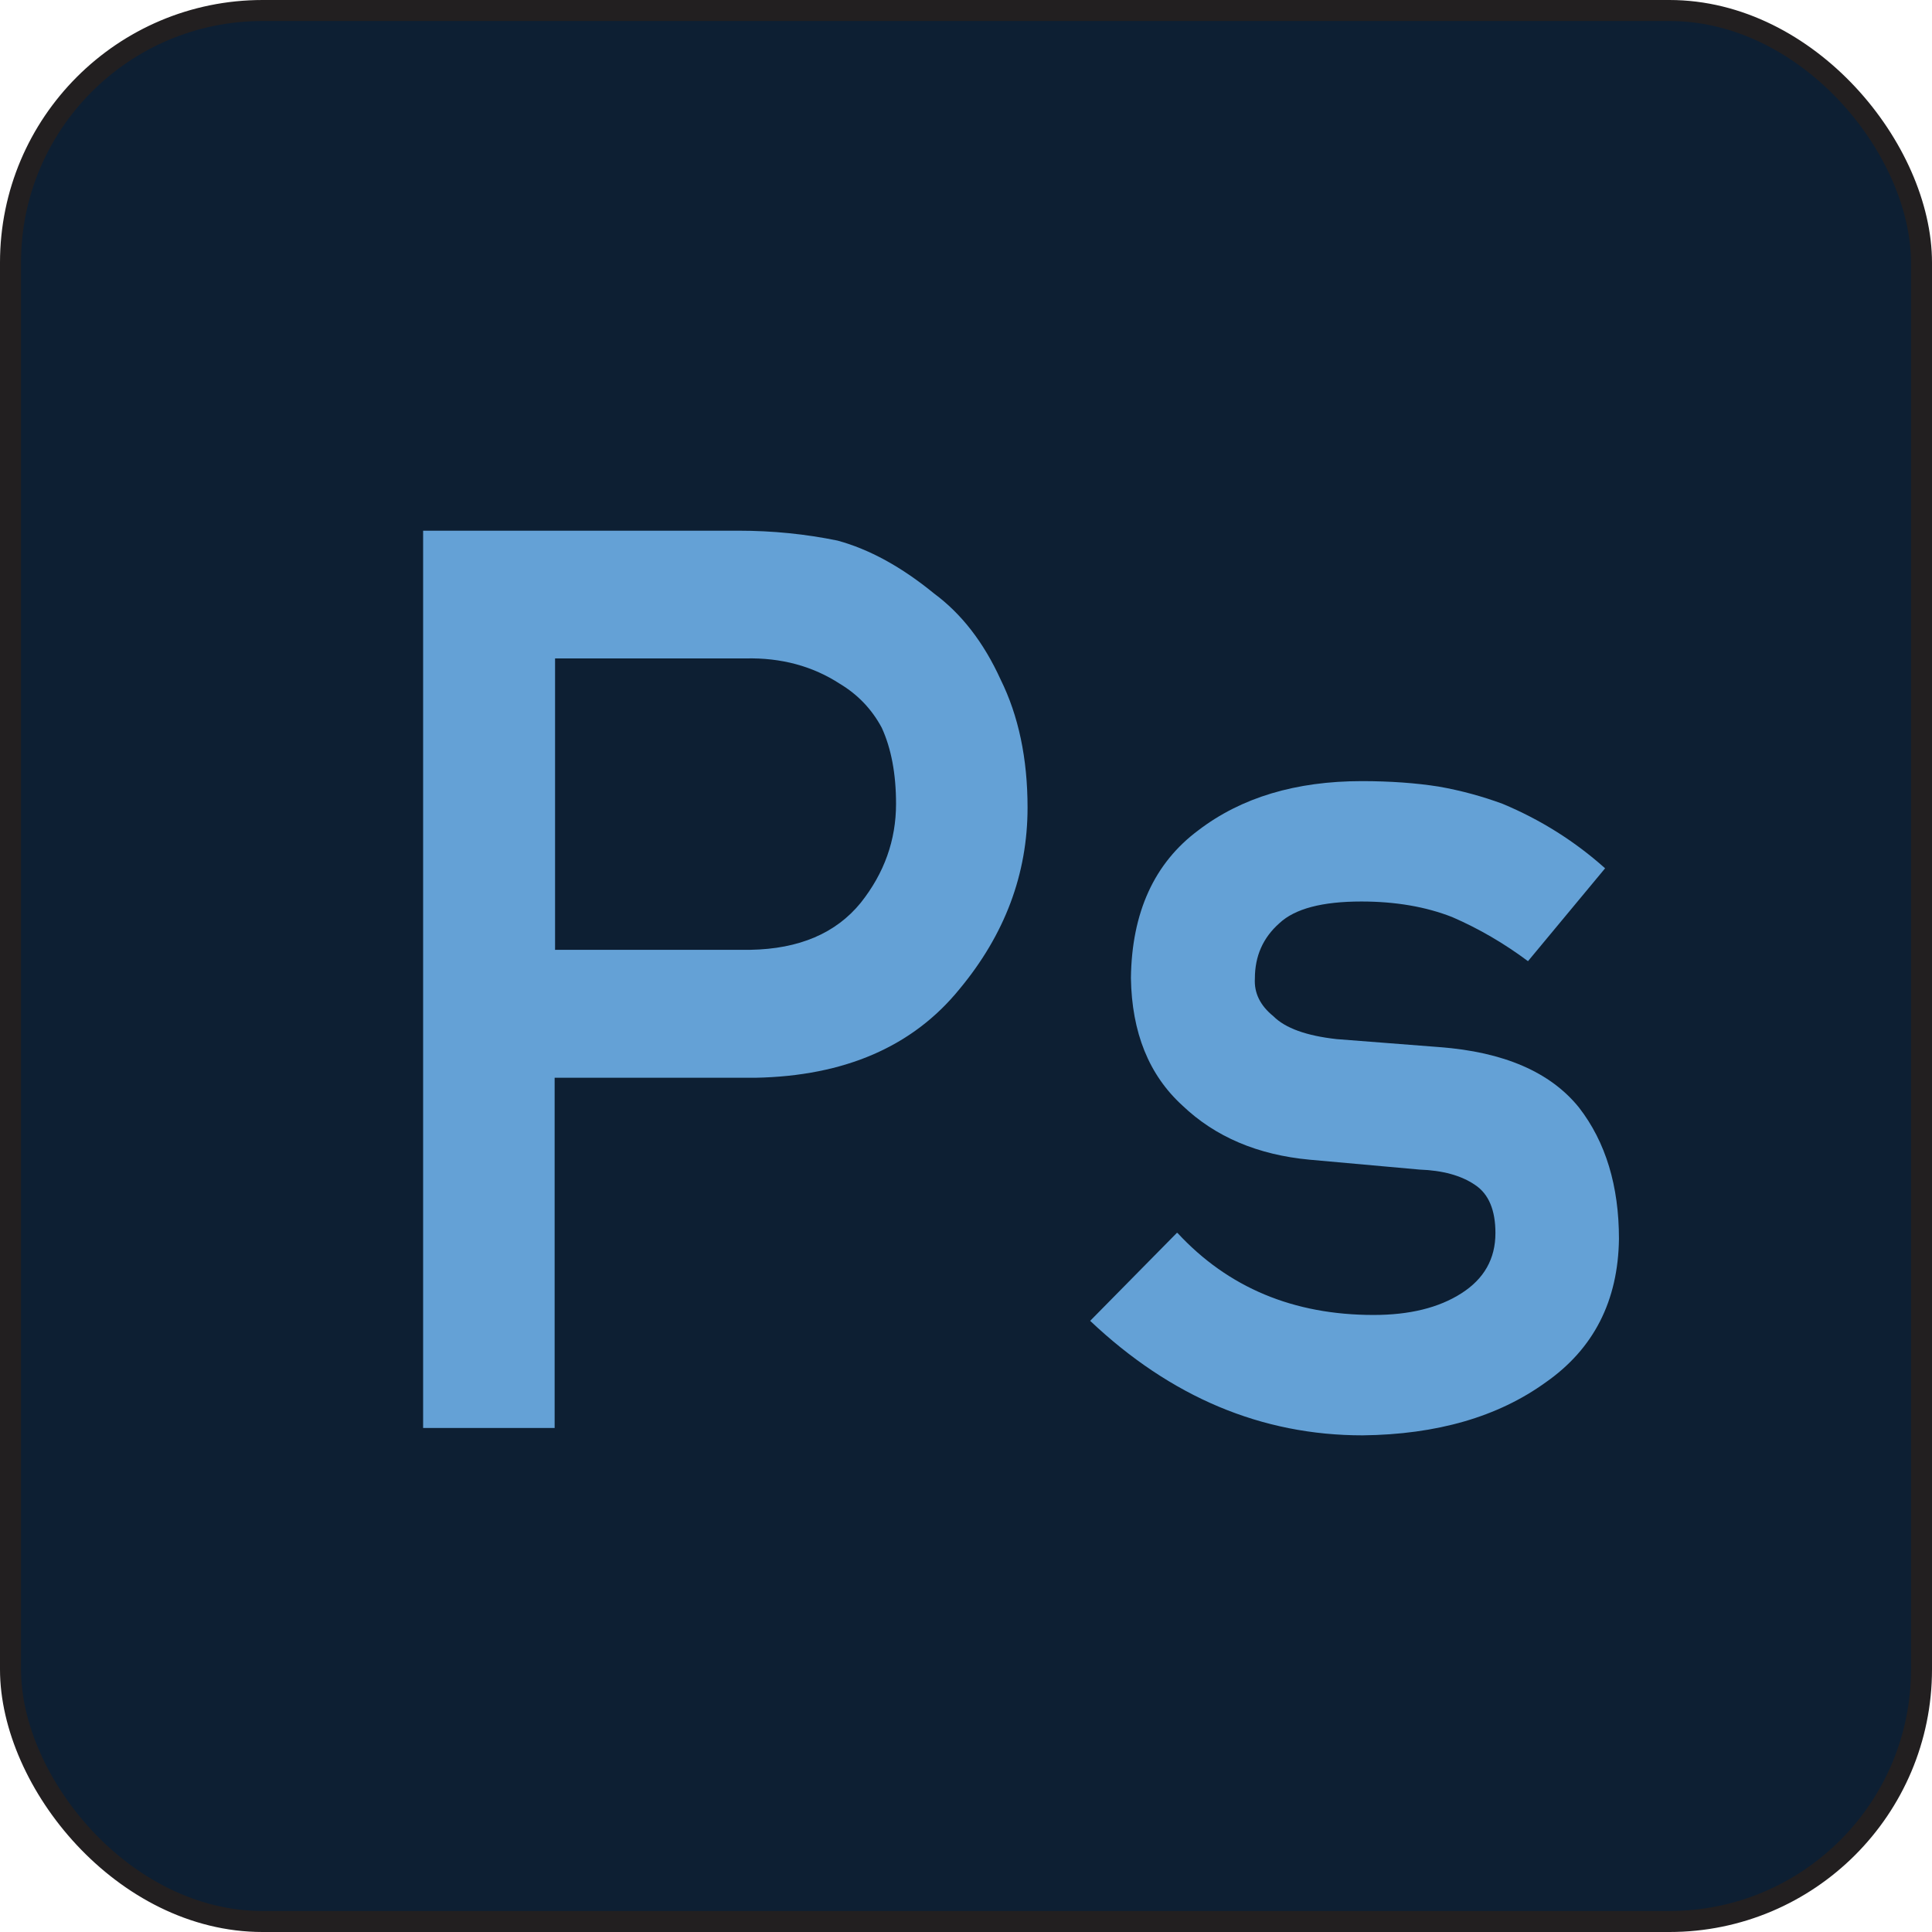<?xml version="1.0" encoding="UTF-8"?><svg id="Layer_2" xmlns="http://www.w3.org/2000/svg" viewBox="0 0 91.96 91.96"><defs><style>.cls-1{fill:#0d1f33;stroke:#221f20;stroke-miterlimit:10;}.cls-2{fill:#64a1d6;stroke-width:0px;}</style></defs><g id="Layer_1-2"><rect class="cls-1" x=".5" y=".5" width="90.96" height="90.96" rx="12" ry="12"/><path class="cls-2" d="m20.15,25.26h15c1.63,0,3.2.16,4.71.47,1.51.41,3.05,1.25,4.6,2.52,1.3.96,2.36,2.32,3.17,4.1.85,1.72,1.28,3.75,1.28,6.09,0,3.16-1.08,6.04-3.24,8.64-2.22,2.73-5.46,4.14-9.72,4.22h-9.55v16.67h-6.26V25.26Zm6.26,19.95h9.3c2.33-.04,4.08-.79,5.26-2.24,1.12-1.41,1.68-2.98,1.68-4.71,0-1.43-.23-2.64-.68-3.62-.47-.88-1.14-1.58-1.99-2.09-1.29-.84-2.79-1.25-4.49-1.21h-9.07v13.86Z"/><path class="cls-2" d="m56.05,58.69c2.41,2.6,5.52,3.9,9.33,3.9,1.71,0,3.1-.34,4.18-1.03s1.62-1.64,1.62-2.87c0-1.09-.32-1.86-.97-2.29-.66-.45-1.54-.69-2.64-.73l-5.23-.47c-2.48-.23-4.5-1.09-6.06-2.58-1.59-1.45-2.41-3.47-2.45-6.07.04-3.12,1.11-5.47,3.21-7.03,2.04-1.56,4.64-2.34,7.78-2.34,1.36,0,2.58.09,3.66.26,1.08.19,2.09.47,3.04.82,1.82.76,3.45,1.79,4.88,3.07l-3.67,4.42c-1.14-.85-2.34-1.55-3.61-2.1-1.25-.49-2.69-.74-4.32-.74-1.86,0-3.16.34-3.9,1.03-.78.69-1.17,1.56-1.17,2.64-.04.68.25,1.28.88,1.79.57.57,1.57.93,3.01,1.09l4.89.38c3.07.23,5.29,1.19,6.65,2.88,1.27,1.64,1.9,3.73,1.9,6.25-.04,2.95-1.2,5.23-3.49,6.83-2.27,1.64-5.18,2.48-8.71,2.52-4.81,0-9.13-1.82-12.97-5.45l4.13-4.19Z"/></g></svg>